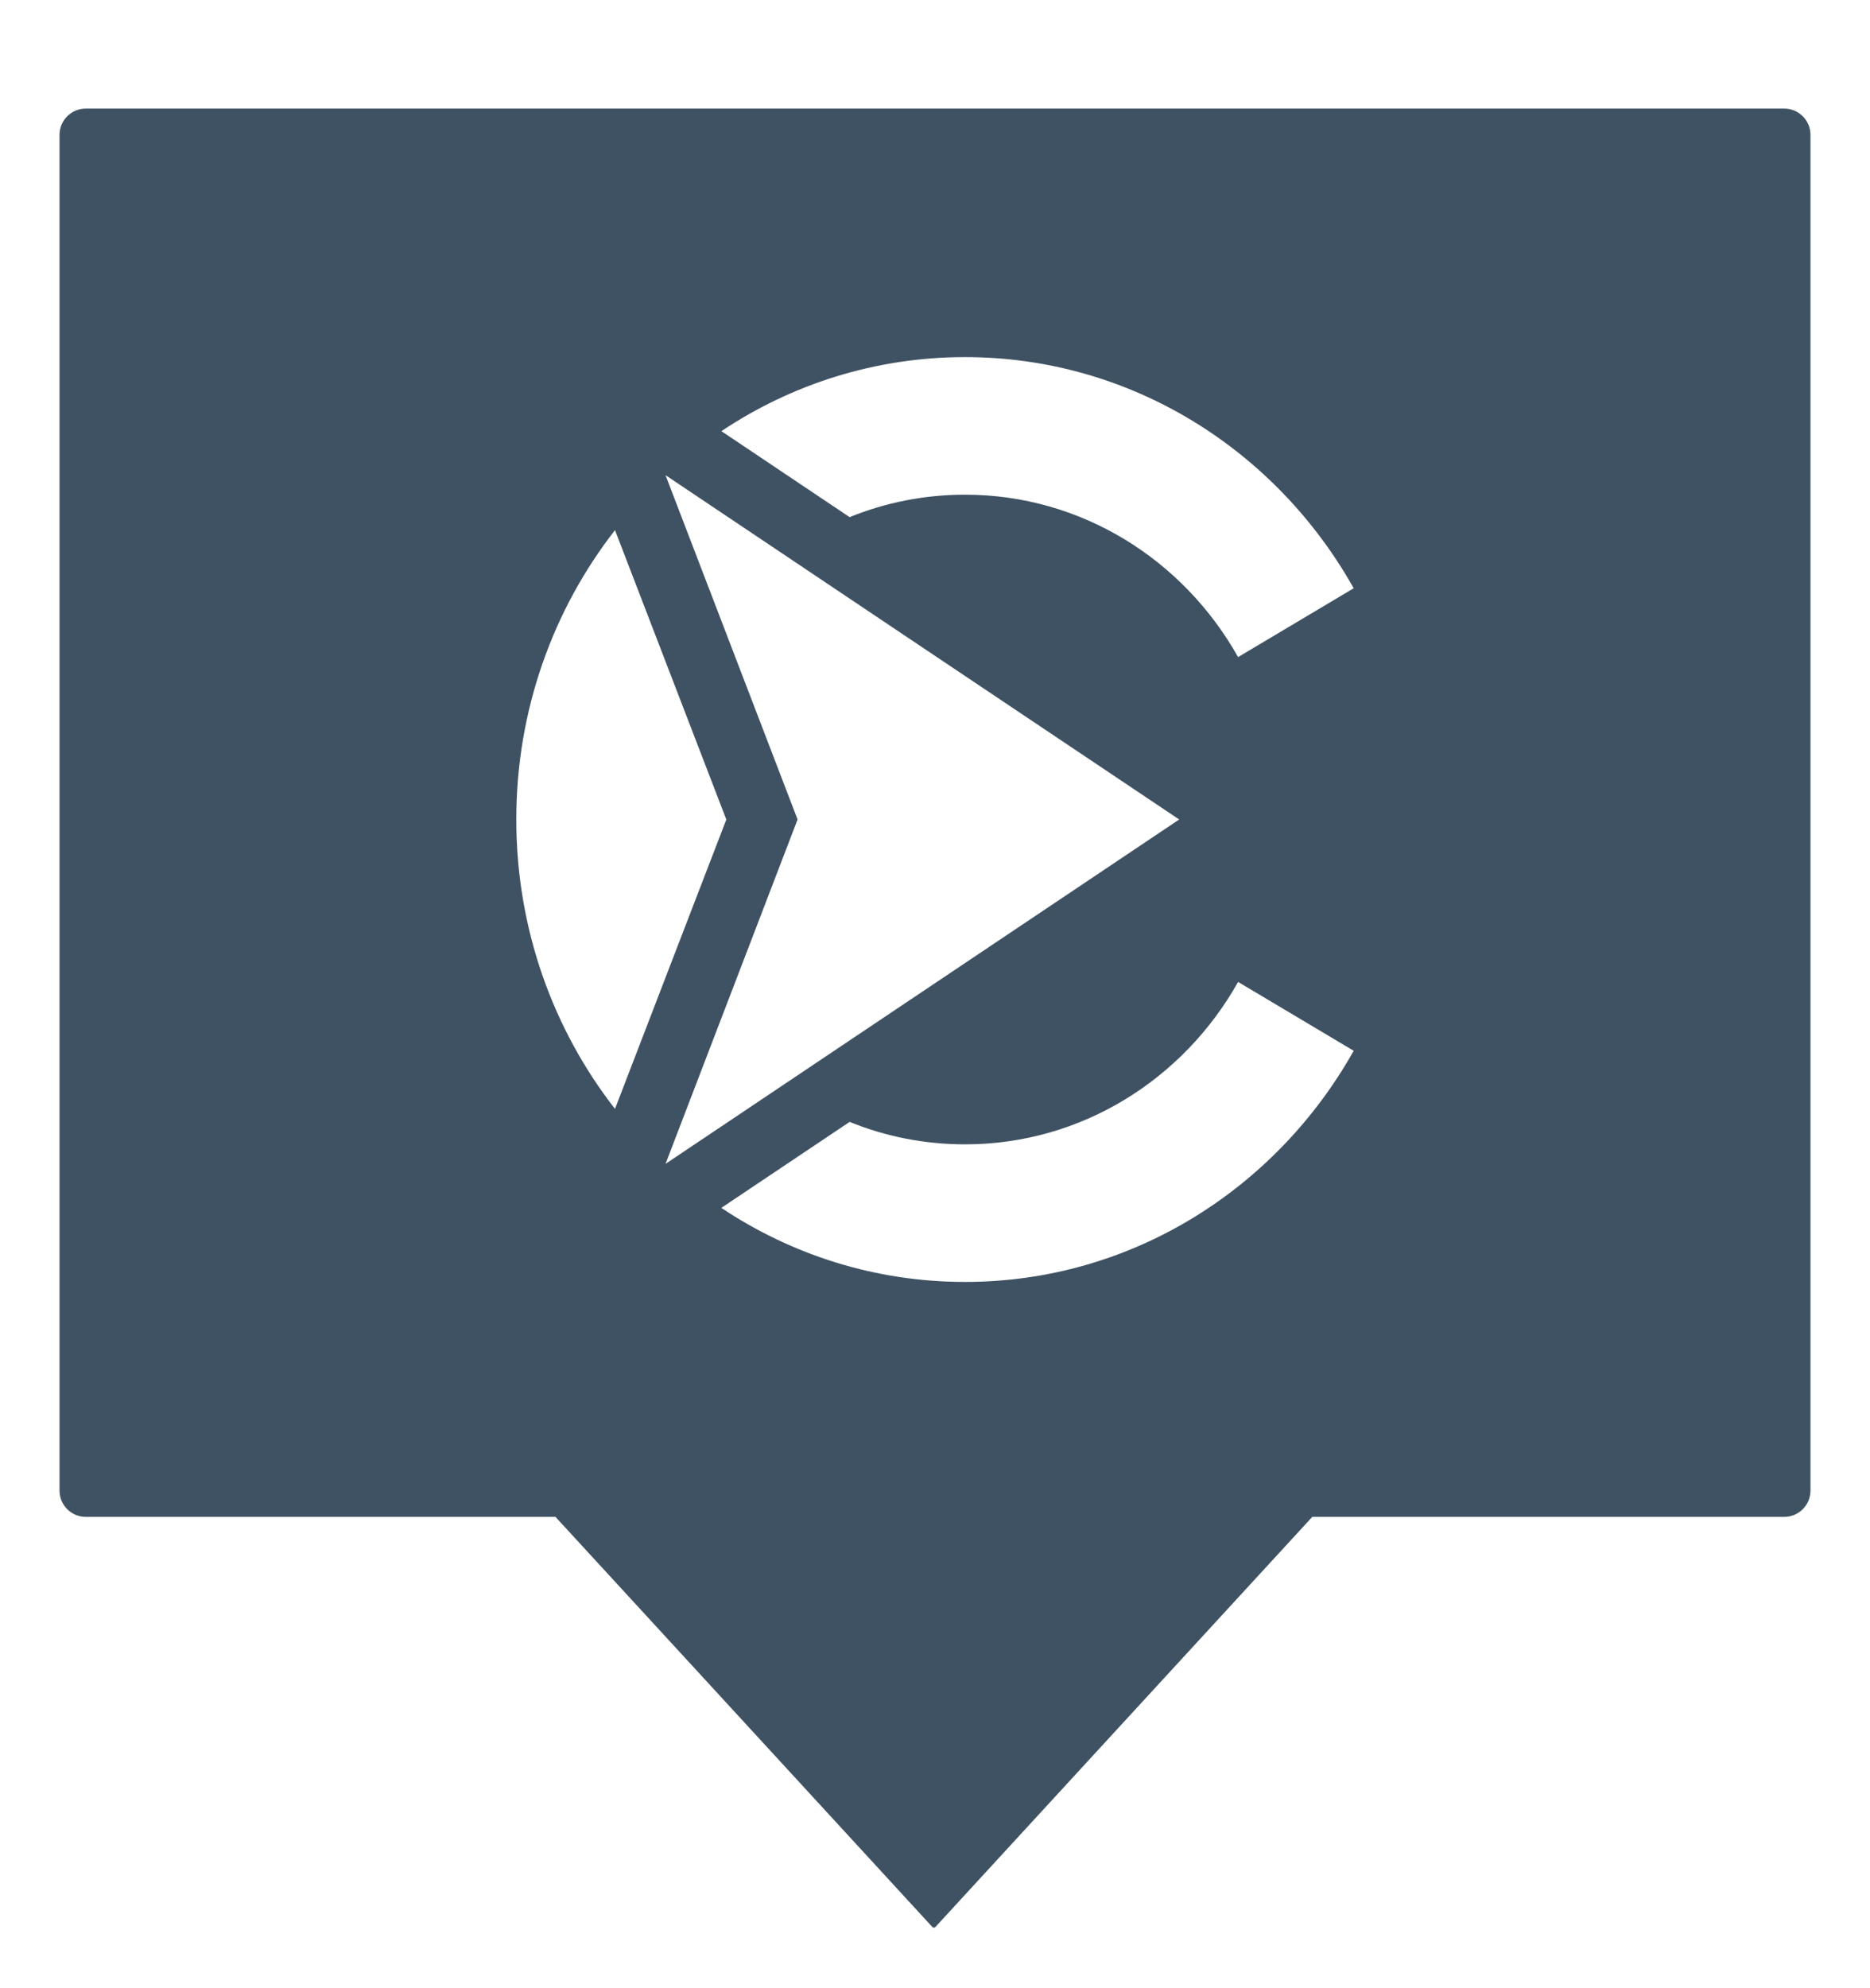 <svg width="1068" height="1135" viewBox="0 0 1068 1135" fill="none" xmlns="http://www.w3.org/2000/svg">
<g filter="url(#filter0_d_242_1655)">
<path fill-rule="evenodd" clip-rule="evenodd" d="M49 58C40.716 58 34 64.716 34 73V847.081C34 855.365 40.716 862.081 49 862.081H317.245L532.46 1096.21C532.957 1096.75 533.763 1096.75 534.26 1096.21L749.475 862.081H1019C1027.28 862.081 1034 855.365 1034 847.081V73C1034 64.716 1027.28 58 1019 58H49Z" fill="#2C4154" fill-opacity="0.91"/>
<path fill-rule="evenodd" clip-rule="evenodd" d="M551.159 649.379C617.785 649.379 675.956 612.096 707.109 556.656L773.134 595.952C728.792 674.854 646.006 727.933 551.159 727.933C499.826 727.933 452.064 712.408 411.968 685.655L485.246 636.564C505.651 644.85 527.86 649.379 551.159 649.379ZM455.512 463.896L380.092 660.531L499.178 580.7L673.466 463.896L499.178 347.13L380.092 267.299L455.512 463.896ZM485.238 291.263C505.643 282.978 527.889 278.448 551.15 278.448C617.777 278.448 675.948 315.731 707.1 371.172L773.126 331.875C728.821 252.974 645.998 199.895 551.15 199.895C499.856 199.895 452.056 215.42 411.997 242.172L485.238 291.263ZM386.185 389.515L351.237 298.689C315.989 343.908 294.87 401.362 294.87 463.887C294.87 526.451 315.989 583.905 351.237 629.124L386.185 538.298L414.82 463.926L386.185 389.515Z" fill="white"/>
</g>
<defs>
<filter id="filter0_d_242_1655" x="0.567" y="28.567" width="1066.87" height="1105.48" filterUnits="userSpaceOnUse" color-interpolation-filters="sRGB">
<feFlood flood-opacity="0" result="BackgroundImageFix"/>
<feColorMatrix in="SourceAlpha" type="matrix" values="0 0 0 0 0 0 0 0 0 0 0 0 0 0 0 0 0 0 127 0" result="hardAlpha"/>
<feMorphology radius="5.333" operator="dilate" in="SourceAlpha" result="effect1_dropShadow_242_1655"/>
<feOffset dy="4"/>
<feGaussianBlur stdDeviation="14.05"/>
<feComposite in2="hardAlpha" operator="out"/>
<feColorMatrix type="matrix" values="0 0 0 0 0 0 0 0 0 0 0 0 0 0 0 0 0 0 0.25 0"/>
<feBlend mode="normal" in2="BackgroundImageFix" result="effect1_dropShadow_242_1655"/>
<feBlend mode="normal" in="SourceGraphic" in2="effect1_dropShadow_242_1655" result="shape"/>
</filter>
</defs>
</svg>
